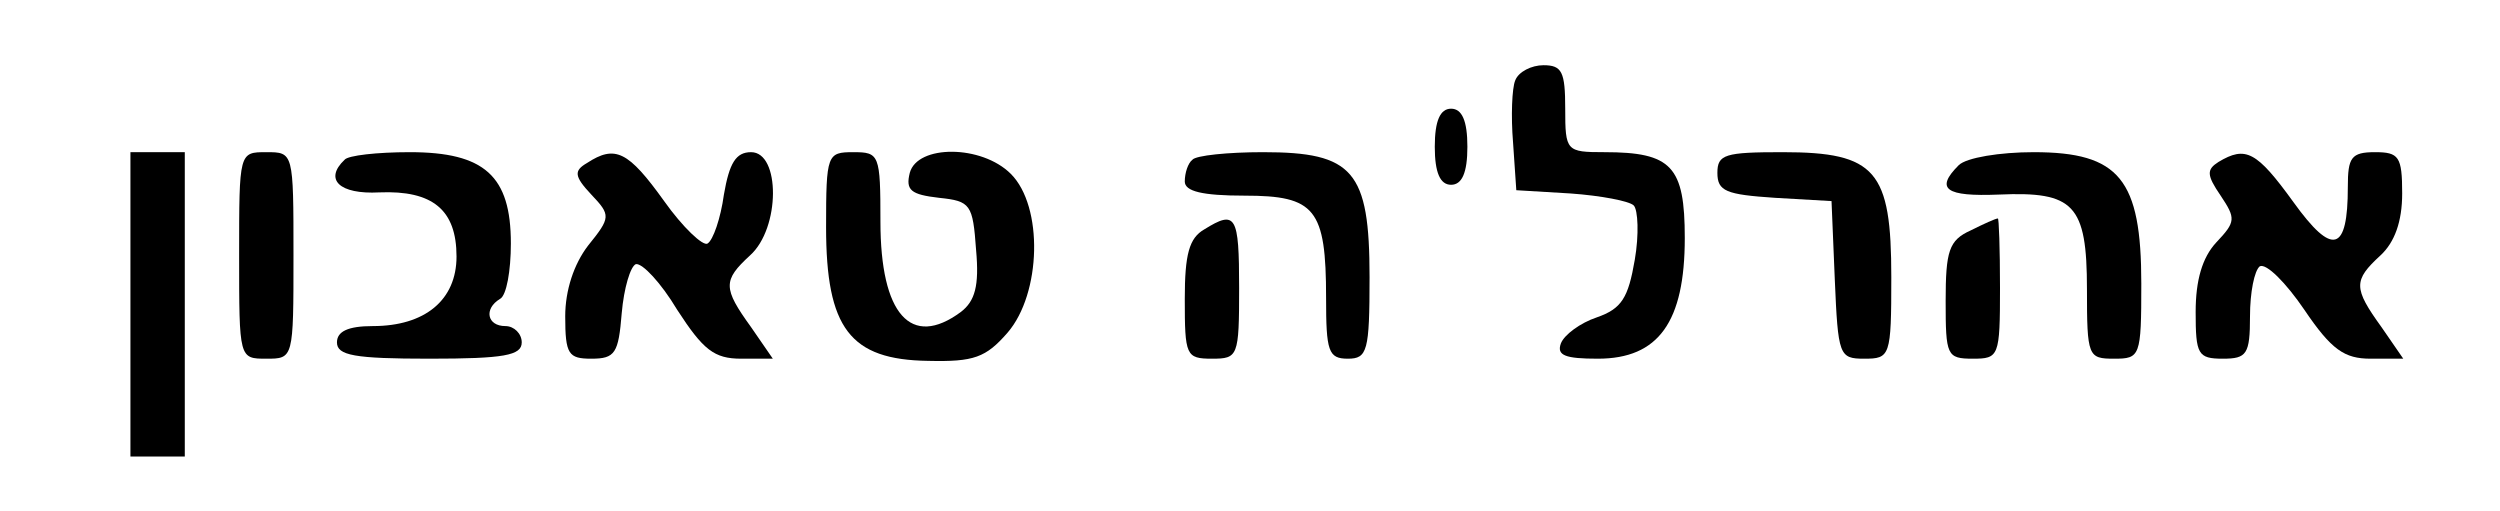 <?xml version="1.0" standalone="no"?>
<!DOCTYPE svg PUBLIC "-//W3C//DTD SVG 20010904//EN"
 "http://www.w3.org/TR/2001/REC-SVG-20010904/DTD/svg10.dtd">
<svg version="1.0" xmlns="http://www.w3.org/2000/svg"
 width="230pt" height="47pt" viewBox="0 0 230 47"
 preserveAspectRatio="xMidYMid meet">

<g transform="translate(0,47) scale(0.1,-0.1)"
fill="#000000" stroke="none">
<path d="M1394 396 c-3 -7 -4 -33 -2 -57 l3 -44 50 -3 c28 -2 54 -7 58 -11 4
-4 5 -27 1 -50 -6 -35 -12 -45 -35 -53 -15 -5 -30 -16 -33 -24 -4 -11 4 -14
34 -14 56 0 80 34 80 111 0 66 -12 79 -74 79 -35 0 -36 1 -36 40 0 34 -3 40
-20 40 -11 0 -23 -6 -26 -14z"/>
<path d="M1320 335 c0 -24 5 -35 15 -35 10 0 15 11 15 35 0 24 -5 35 -15 35
-10 0 -15 -11 -15 -35z"/>
<path d="M120 190 l0 -140 25 0 25 0 0 140 0 140 -25 0 -25 0 0 -140z"/>
<path d="M220 235 c0 -95 0 -95 25 -95 25 0 25 0 25 95 0 95 0 95 -25 95 -25
0 -25 0 -25 -95z"/>
<path d="M317 323 c-19 -18 -5 -32 32 -30 49 2 71 -16 71 -59 0 -40 -29 -64
-77 -64 -23 0 -33 -5 -33 -15 0 -12 16 -15 85 -15 69 0 85 3 85 15 0 8 -7 15
-15 15 -17 0 -20 16 -5 25 6 3 10 26 10 51 0 62 -24 84 -93 84 -30 0 -57 -3
-60 -7z"/>
<path d="M540 320 c-12 -7 -12 -12 4 -29 18 -19 18 -21 -3 -47 -13 -17 -21
-41 -21 -65 0 -35 3 -39 24 -39 22 0 25 5 28 42 2 23 8 43 13 45 6 1 23 -17
38 -42 24 -37 34 -45 59 -45 l29 0 -20 29 c-26 36 -26 43 -1 66 28 25 28 95 1
95 -14 0 -20 -10 -25 -39 -3 -22 -10 -42 -15 -45 -4 -3 -23 15 -40 39 -33 46
-45 52 -71 35z"/>
<path d="M760 261 c0 -93 22 -122 94 -123 42 -1 53 3 73 26 31 36 33 116 3
146 -27 27 -86 27 -93 1 -4 -16 1 -20 27 -23 29 -3 31 -6 34 -48 3 -33 -1 -47
-14 -57 -46 -34 -74 -2 -74 83 0 62 -1 64 -25 64 -24 0 -25 -2 -25 -69z"/>
<path d="M1097 323 c-4 -3 -7 -12 -7 -20 0 -9 16 -13 55 -13 65 0 75 -12 75
-94 0 -49 2 -56 20 -56 18 0 20 7 20 75 0 98 -15 115 -98 115 -32 0 -62 -3
-65 -7z"/>
<path d="M1580 311 c0 -17 8 -20 53 -23 l52 -3 3 -72 c3 -70 4 -73 27 -73 24
0 25 2 25 75 0 98 -14 115 -100 115 -53 0 -60 -2 -60 -19z"/>
<path d="M1802 318 c-22 -22 -12 -29 37 -27 69 3 81 -9 81 -87 0 -62 1 -64 25
-64 24 0 25 2 25 69 0 96 -20 121 -99 121 -31 0 -62 -5 -69 -12z"/>
<path d="M2041 321 c-11 -7 -11 -12 2 -31 14 -21 14 -24 -4 -43 -13 -14 -19
-35 -19 -64 0 -39 2 -43 25 -43 22 0 25 4 25 39 0 22 4 42 9 46 6 3 24 -15 41
-40 25 -37 37 -45 61 -45 l30 0 -20 29 c-26 36 -26 43 -1 66 13 12 20 31 20
57 0 34 -3 38 -25 38 -22 0 -25 -5 -25 -32 0 -60 -14 -64 -50 -14 -34 47 -44
52 -69 37z"/>
<path d="M1108 259 c-14 -8 -18 -23 -18 -64 0 -52 1 -55 25 -55 24 0 25 2 25
65 0 67 -3 72 -32 54z"/>
<path d="M1813 258 c-20 -9 -23 -19 -23 -65 0 -50 1 -53 25 -53 24 0 25 2 25
65 0 36 -1 65 -2 64 -2 0 -13 -5 -25 -11z"/>
</g>
</svg>
